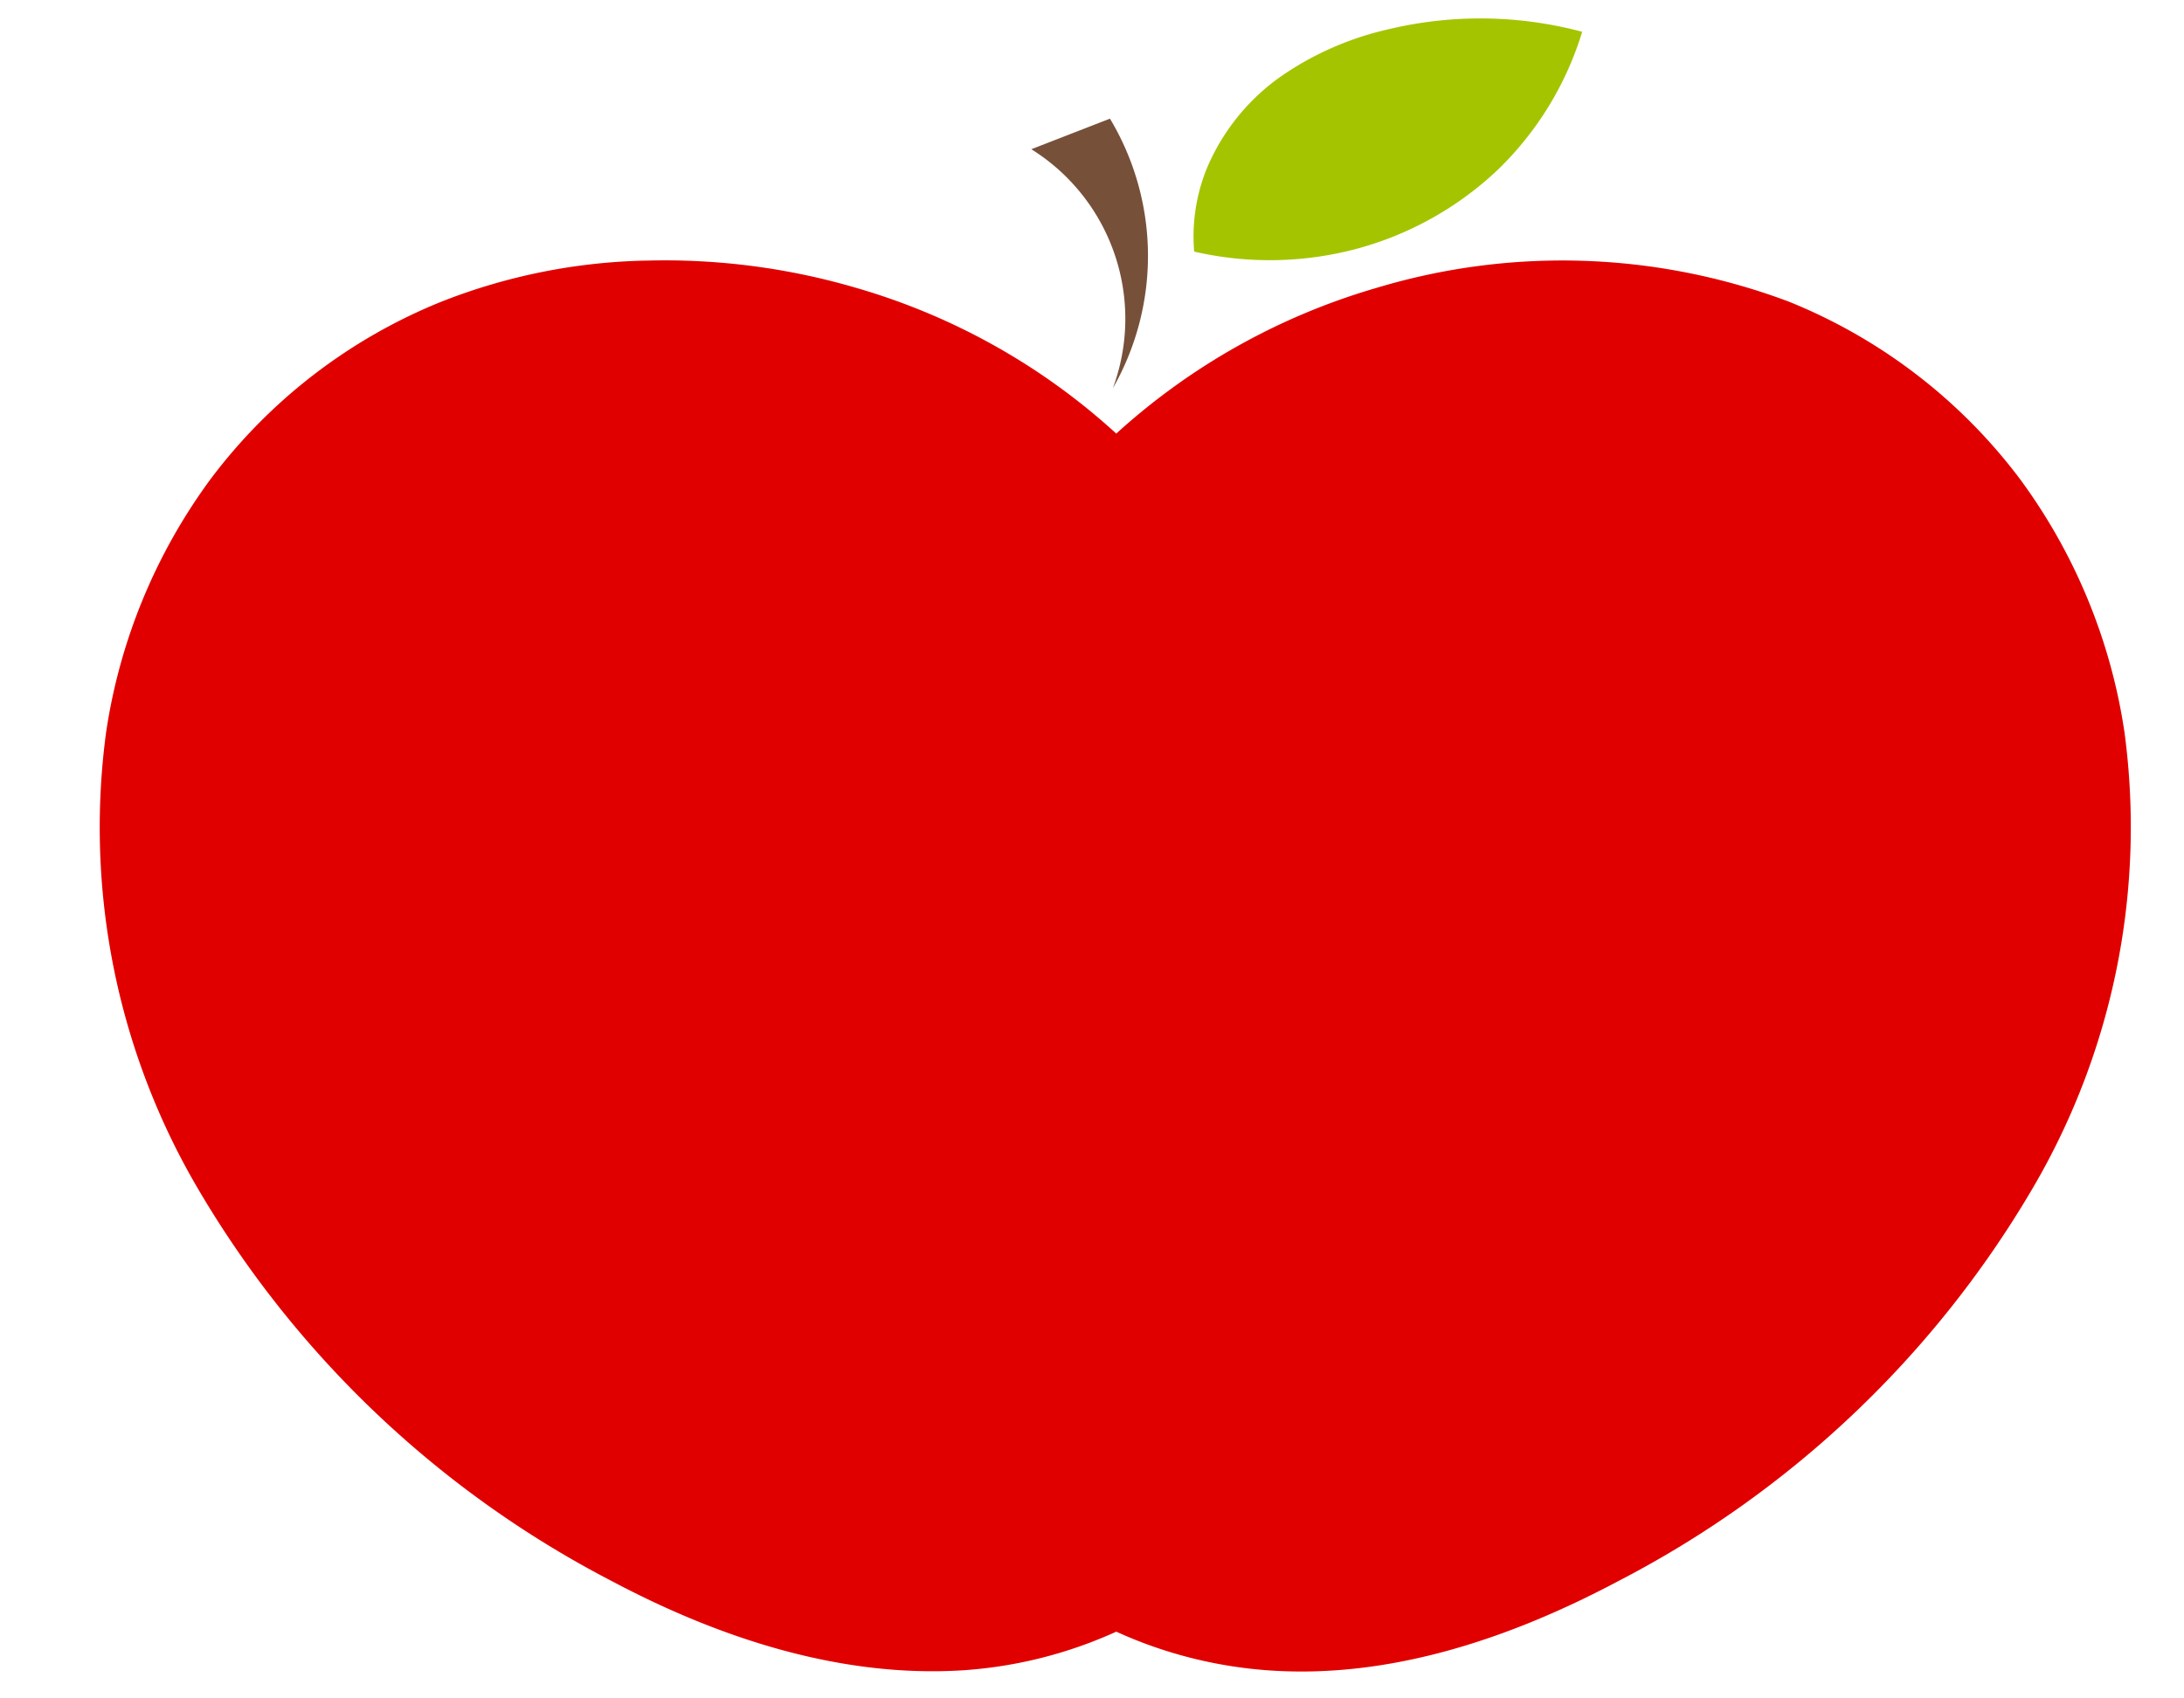 <svg xmlns="http://www.w3.org/2000/svg" viewBox="0 0 90 70">
  <title>_</title>
  <g>
    <path d="M45.86,16a11,11,0,0,0-.12-11.11L42.5,6.15A8.24,8.24,0,0,1,45.86,16Zm0,0" fill="#775039"/>
    <path d="M49.21,10.37a7.45,7.45,0,0,1,.56-3.52,8.83,8.83,0,0,1,3-3.69,12.68,12.68,0,0,1,4.43-1.95,16.29,16.29,0,0,1,8,.1A13.3,13.3,0,0,1,61.72,7a13.6,13.6,0,0,1-5.91,3.28,13.9,13.9,0,0,1-6.6.09Zm0,0" fill="#a5c400"/>
    <path d="M26.64,10.74a24.31,24.31,0,0,0-8.44,1.69,22.35,22.35,0,0,0-9.51,7.3A23.37,23.37,0,0,0,4.37,30.2,29.42,29.42,0,0,0,8.22,49.1a42.36,42.36,0,0,0,17,16.07c4.37,2.32,9.4,4,14.49,3.67A18.18,18.18,0,0,0,46,67.25a18.23,18.23,0,0,0,6.21,1.59c5.09.38,10.1-1.35,14.47-3.67A42.33,42.33,0,0,0,83.69,49.1a29.42,29.42,0,0,0,3.86-18.9,23.37,23.37,0,0,0-4.32-10.47,22.38,22.38,0,0,0-9.52-7.3,26.53,26.53,0,0,0-17-.56,27.21,27.21,0,0,0-10.71,6,27,27,0,0,0-10.7-6,28,28,0,0,0-8.61-1.13Zm0,0" fill="#e10000"/>
  </g>
</svg>
